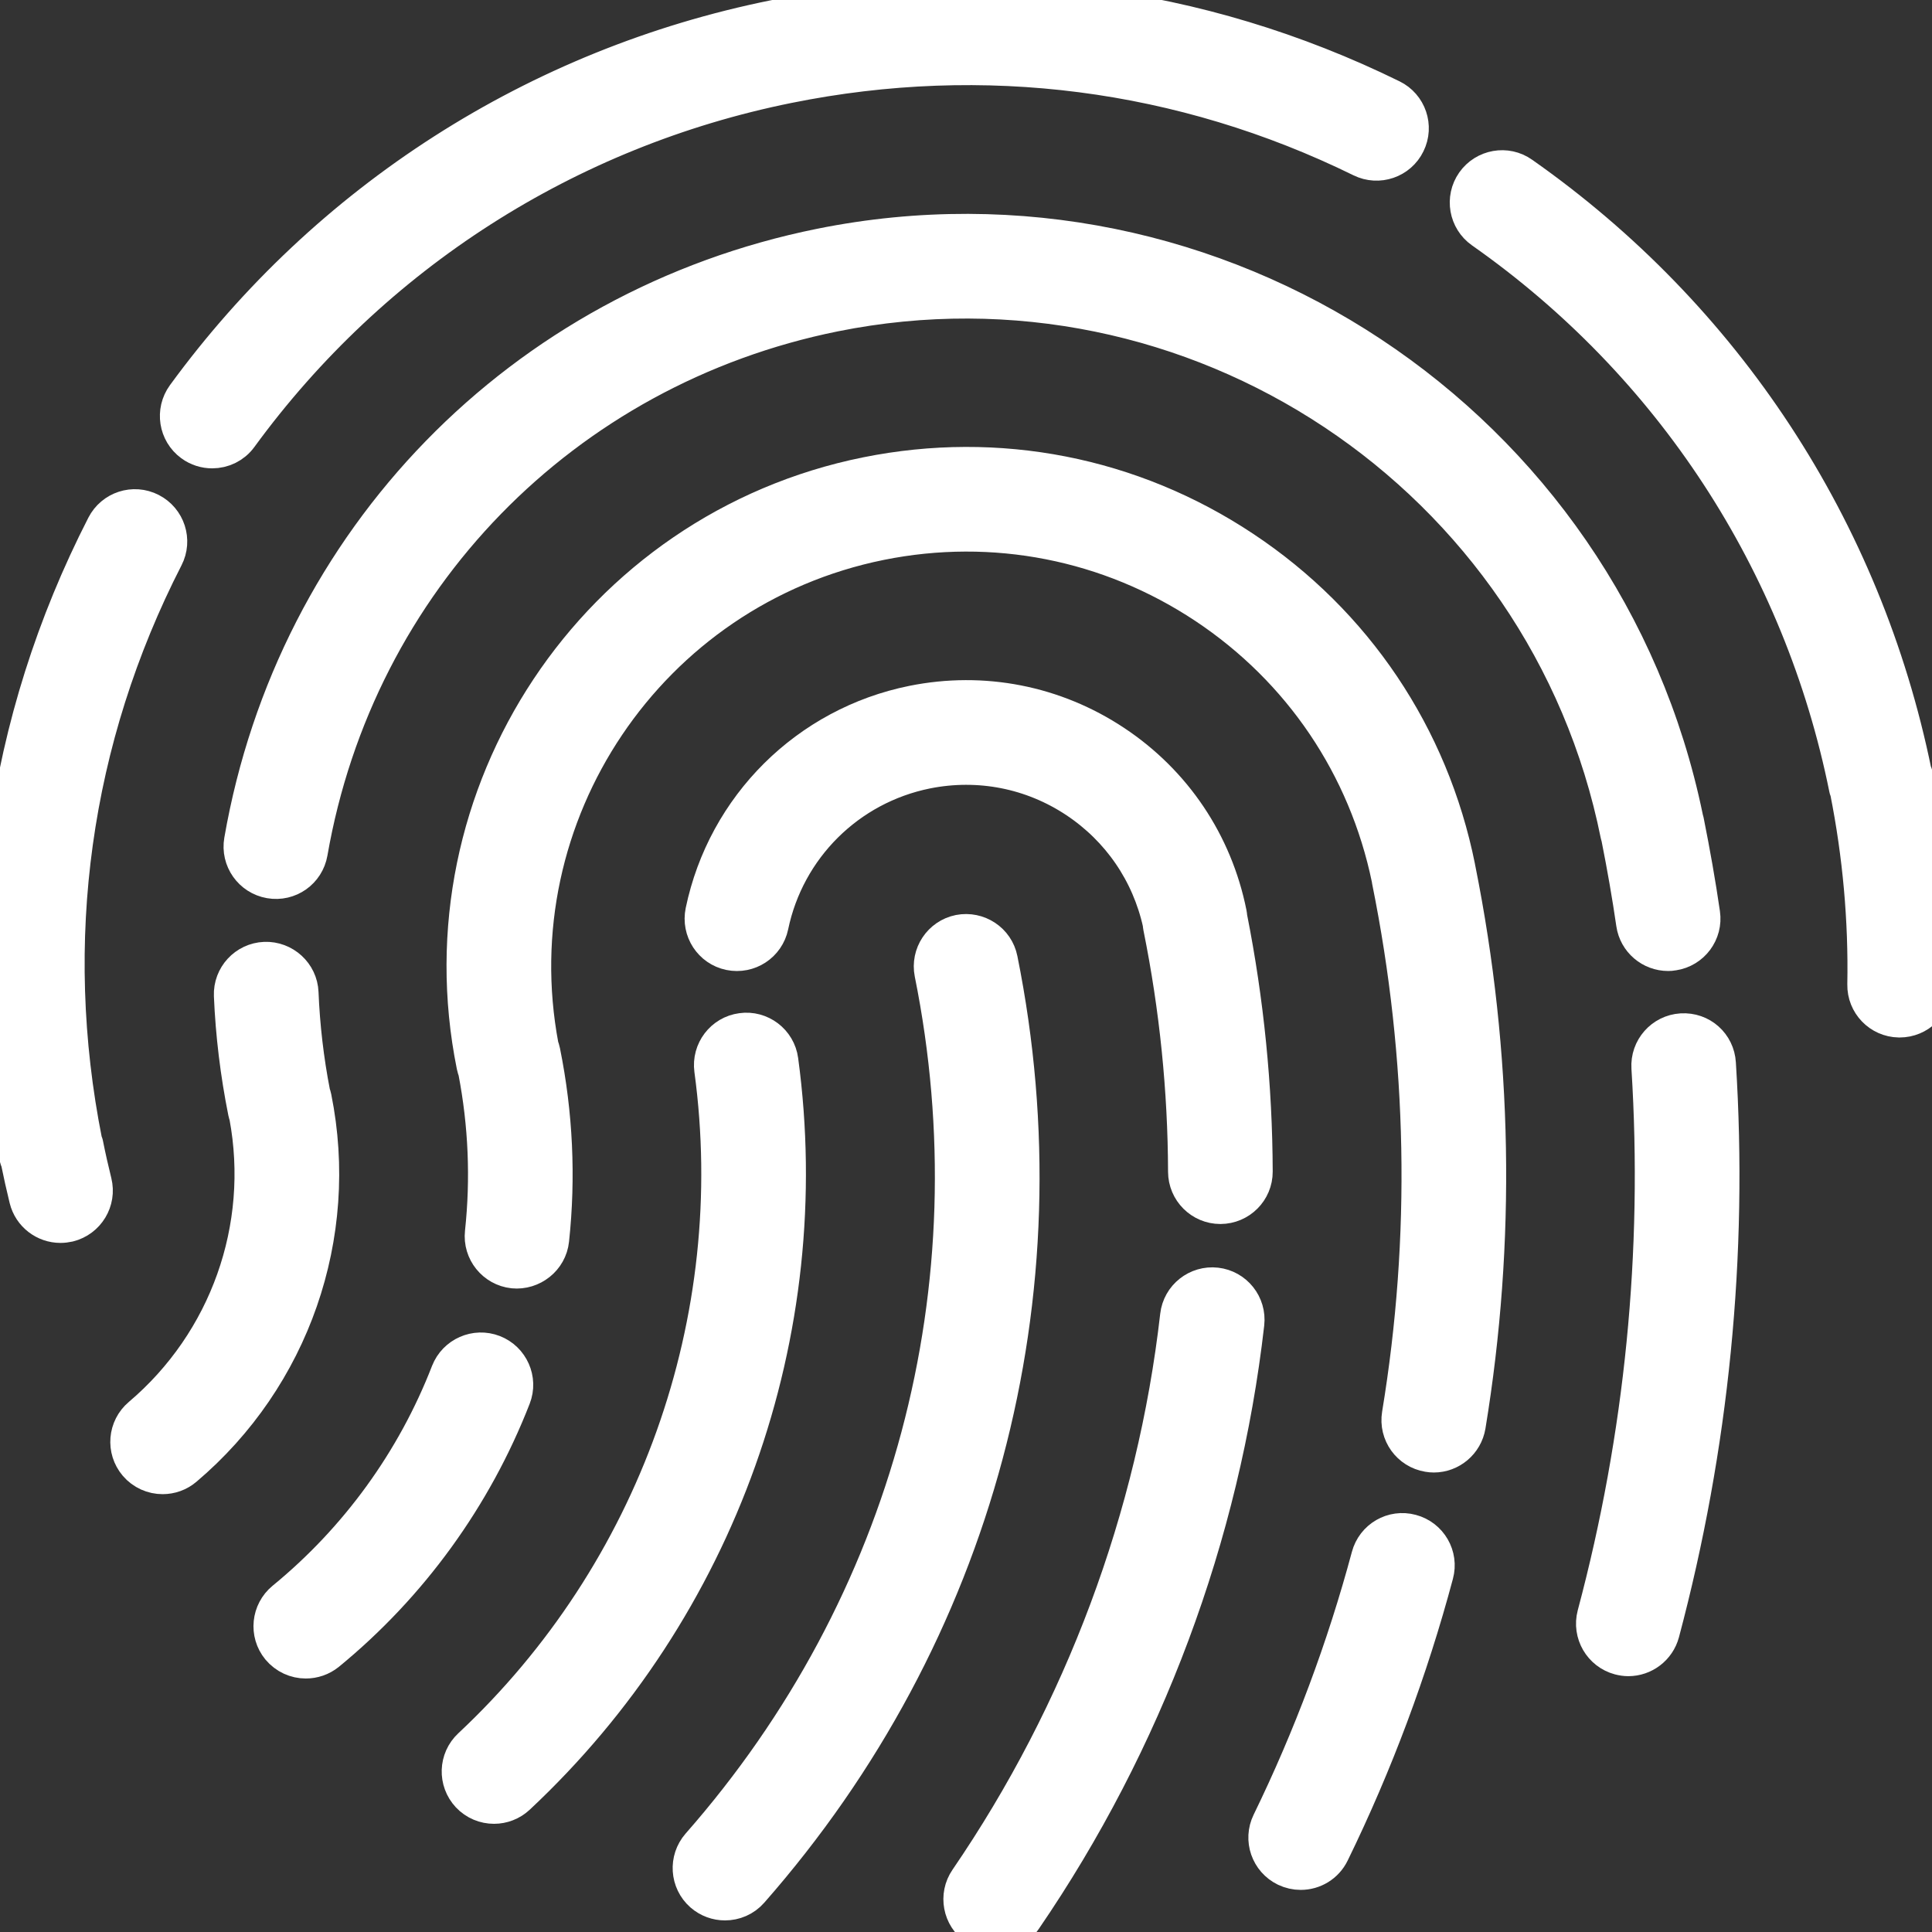 <svg width="24" height="24" viewBox="0 0 24 24" fill="none" xmlns="http://www.w3.org/2000/svg">
<rect x="0" y="0" width="24" height="24" fill="#333333" stroke="none"/>
<g clip-path="url(#clip0_2_71)">
<path d="M9.667 13.176C9.638 12.957 9.434 12.803 9.217 12.834C8.998 12.863 8.845 13.065 8.874 13.284C9.297 16.404 8.171 19.555 5.864 21.714C5.702 21.865 5.694 22.118 5.845 22.28C5.924 22.364 6.03 22.406 6.137 22.406C6.235 22.406 6.333 22.37 6.41 22.298C8.907 19.962 10.124 16.552 9.667 13.176Z" fill="white" stroke="white" stroke-width="0.5"/>
<path d="M3.87 13.644C3.866 13.625 3.861 13.607 3.854 13.589C3.773 13.174 3.724 12.752 3.707 12.333C3.698 12.112 3.509 11.942 3.291 11.95C3.07 11.959 2.898 12.145 2.907 12.366C2.927 12.845 2.986 13.328 3.081 13.803C3.085 13.821 3.09 13.839 3.096 13.857C3.357 15.253 2.849 16.685 1.762 17.606C1.593 17.749 1.572 18.001 1.715 18.17C1.794 18.263 1.907 18.311 2.02 18.311C2.112 18.311 2.204 18.28 2.279 18.216C3.603 17.095 4.212 15.343 3.87 13.644Z" fill="white" stroke="white" stroke-width="0.5"/>
<path d="M6.119 16.83C5.913 16.75 5.681 16.852 5.6 17.058C5.172 18.162 4.461 19.142 3.545 19.892C3.375 20.032 3.349 20.284 3.489 20.455C3.569 20.551 3.683 20.601 3.799 20.601C3.888 20.601 3.978 20.572 4.053 20.511C5.074 19.674 5.867 18.58 6.347 17.347C6.427 17.142 6.324 16.91 6.119 16.83Z" fill="white" stroke="white" stroke-width="0.5"/>
<path d="M2.4 5.491C2.471 5.543 2.554 5.568 2.636 5.568C2.759 5.568 2.881 5.512 2.959 5.404C4.612 3.139 7.037 1.587 9.786 1.033C12.226 0.54 14.694 0.859 16.923 1.953C17.122 2.051 17.362 1.968 17.458 1.77C17.556 1.572 17.474 1.332 17.276 1.235C14.888 0.062 12.243 -0.279 9.628 0.248C6.682 0.842 4.084 2.506 2.313 4.932C2.183 5.111 2.222 5.361 2.4 5.491Z" fill="white" stroke="white" stroke-width="0.5"/>
<path d="M1.033 14.217C1.031 14.207 1.025 14.2 1.022 14.191C0.524 11.691 0.872 9.174 2.032 6.909C2.133 6.713 2.055 6.472 1.858 6.371C1.661 6.27 1.421 6.348 1.32 6.545C0.073 8.98 -0.3 11.688 0.242 14.375C0.245 14.39 0.254 14.402 0.258 14.416C0.29 14.574 0.325 14.73 0.363 14.886C0.408 15.068 0.571 15.19 0.751 15.19C0.783 15.19 0.815 15.186 0.847 15.179C1.062 15.125 1.193 14.909 1.14 14.694C1.101 14.537 1.065 14.378 1.033 14.217Z" fill="white" stroke="white" stroke-width="0.5"/>
<path d="M10.2 3.087C6.494 3.835 3.681 6.724 3.033 10.448C2.995 10.666 3.141 10.873 3.359 10.911C3.579 10.949 3.783 10.803 3.821 10.586C4.412 7.189 6.978 4.554 10.359 3.871C14.844 2.969 19.228 5.88 20.131 10.365C20.134 10.378 20.137 10.39 20.141 10.402C20.213 10.764 20.276 11.124 20.326 11.47C20.355 11.669 20.526 11.812 20.722 11.812C20.741 11.812 20.761 11.811 20.78 11.807C20.999 11.775 21.15 11.572 21.118 11.354C21.064 10.982 20.996 10.597 20.918 10.207C20.915 10.194 20.912 10.181 20.908 10.169C19.9 5.273 15.105 2.099 10.2 3.087Z" fill="white" stroke="white" stroke-width="0.5"/>
<path d="M15.238 11.351C15.064 10.486 14.563 9.74 13.828 9.252C13.092 8.763 12.211 8.591 11.346 8.765C10.047 9.027 9.033 10.034 8.763 11.33C8.718 11.547 8.856 11.759 9.072 11.804C9.29 11.849 9.501 11.71 9.546 11.494C9.751 10.511 10.519 9.748 11.504 9.549C12.16 9.418 12.828 9.548 13.385 9.918C13.929 10.28 14.303 10.827 14.444 11.463C14.445 11.479 14.447 11.495 14.45 11.511C14.653 12.515 14.757 13.539 14.76 14.556C14.761 14.777 14.94 14.955 15.16 14.955H15.161C15.382 14.954 15.561 14.775 15.56 14.554C15.557 13.502 15.451 12.442 15.245 11.403C15.244 11.386 15.241 11.369 15.238 11.351Z" fill="white" stroke="white" stroke-width="0.5"/>
<path d="M12.393 11.925C12.35 11.709 12.139 11.57 11.922 11.612C11.706 11.656 11.566 11.867 11.609 12.083C12.396 15.988 11.338 19.946 8.705 22.942C8.56 23.108 8.576 23.361 8.742 23.507C8.818 23.573 8.912 23.606 9.006 23.606C9.117 23.606 9.227 23.561 9.306 23.471C12.105 20.285 13.23 16.077 12.393 11.925Z" fill="white" stroke="white" stroke-width="0.5"/>
<path d="M23.761 9.633C23.759 9.621 23.751 9.612 23.747 9.6C23.131 6.587 21.407 3.956 18.889 2.189C18.709 2.061 18.459 2.106 18.332 2.286C18.205 2.467 18.249 2.717 18.43 2.844C20.788 4.499 22.401 6.967 22.971 9.792C22.973 9.803 22.979 9.812 22.982 9.822C23.14 10.618 23.213 11.428 23.198 12.231C23.194 12.451 23.369 12.634 23.59 12.638H23.598C23.816 12.638 23.994 12.464 23.998 12.246C24.014 11.375 23.935 10.496 23.761 9.633Z" fill="white" stroke="white" stroke-width="0.5"/>
<path d="M18.077 10.779C17.75 9.155 16.81 7.756 15.43 6.84C14.051 5.923 12.397 5.599 10.773 5.926C7.421 6.602 5.244 9.879 5.92 13.23C5.925 13.254 5.932 13.276 5.94 13.298C6.069 13.966 6.097 14.644 6.025 15.314C6.001 15.533 6.16 15.731 6.38 15.755C6.595 15.776 6.797 15.619 6.82 15.399C6.903 14.625 6.867 13.842 6.711 13.071C6.706 13.047 6.699 13.025 6.691 13.004C6.145 10.108 8.035 7.295 10.931 6.71C12.345 6.425 13.786 6.708 14.988 7.506C16.182 8.3 16.998 9.509 17.288 10.912C17.289 10.921 17.291 10.93 17.292 10.938C17.737 13.142 17.779 15.376 17.416 17.576C17.38 17.795 17.528 18 17.746 18.036C17.768 18.04 17.79 18.042 17.811 18.042C18.004 18.042 18.173 17.902 18.206 17.706C18.582 15.418 18.541 13.097 18.082 10.806C18.081 10.797 18.079 10.788 18.077 10.779Z" fill="white" stroke="white" stroke-width="0.5"/>
<path d="M20.89 12.838C20.67 12.852 20.502 13.042 20.516 13.263C20.66 15.556 20.434 17.846 19.841 20.068C19.785 20.282 19.912 20.501 20.125 20.558C20.16 20.567 20.194 20.572 20.228 20.572C20.405 20.572 20.567 20.453 20.615 20.274C21.229 17.968 21.465 15.592 21.314 13.212C21.301 12.992 21.116 12.824 20.89 12.838Z" fill="white" stroke="white" stroke-width="0.5"/>
<path d="M17.524 19.06C17.31 19.002 17.092 19.129 17.035 19.343C16.73 20.48 16.314 21.593 15.798 22.652C15.701 22.851 15.784 23.09 15.983 23.187C16.04 23.214 16.099 23.227 16.158 23.227C16.306 23.227 16.448 23.145 16.517 23.002C17.056 21.898 17.49 20.736 17.807 19.549C17.865 19.336 17.738 19.117 17.524 19.06Z" fill="white" stroke="white" stroke-width="0.5"/>
<path d="M15.104 15.996C14.886 15.971 14.686 16.128 14.661 16.348C14.376 18.849 13.469 21.277 12.039 23.367C11.914 23.549 11.961 23.798 12.143 23.923C12.212 23.97 12.291 23.993 12.369 23.993C12.496 23.993 12.622 23.932 12.699 23.819C14.203 21.621 15.156 19.069 15.456 16.439C15.481 16.219 15.323 16.021 15.104 15.996Z" fill="white" stroke="white" stroke-width="0.5"/>
</g>
<defs>
<clipPath id="clip0_2_71">
<rect width="24" height="24" fill="white"/>
</clipPath>
</defs>
</svg>
